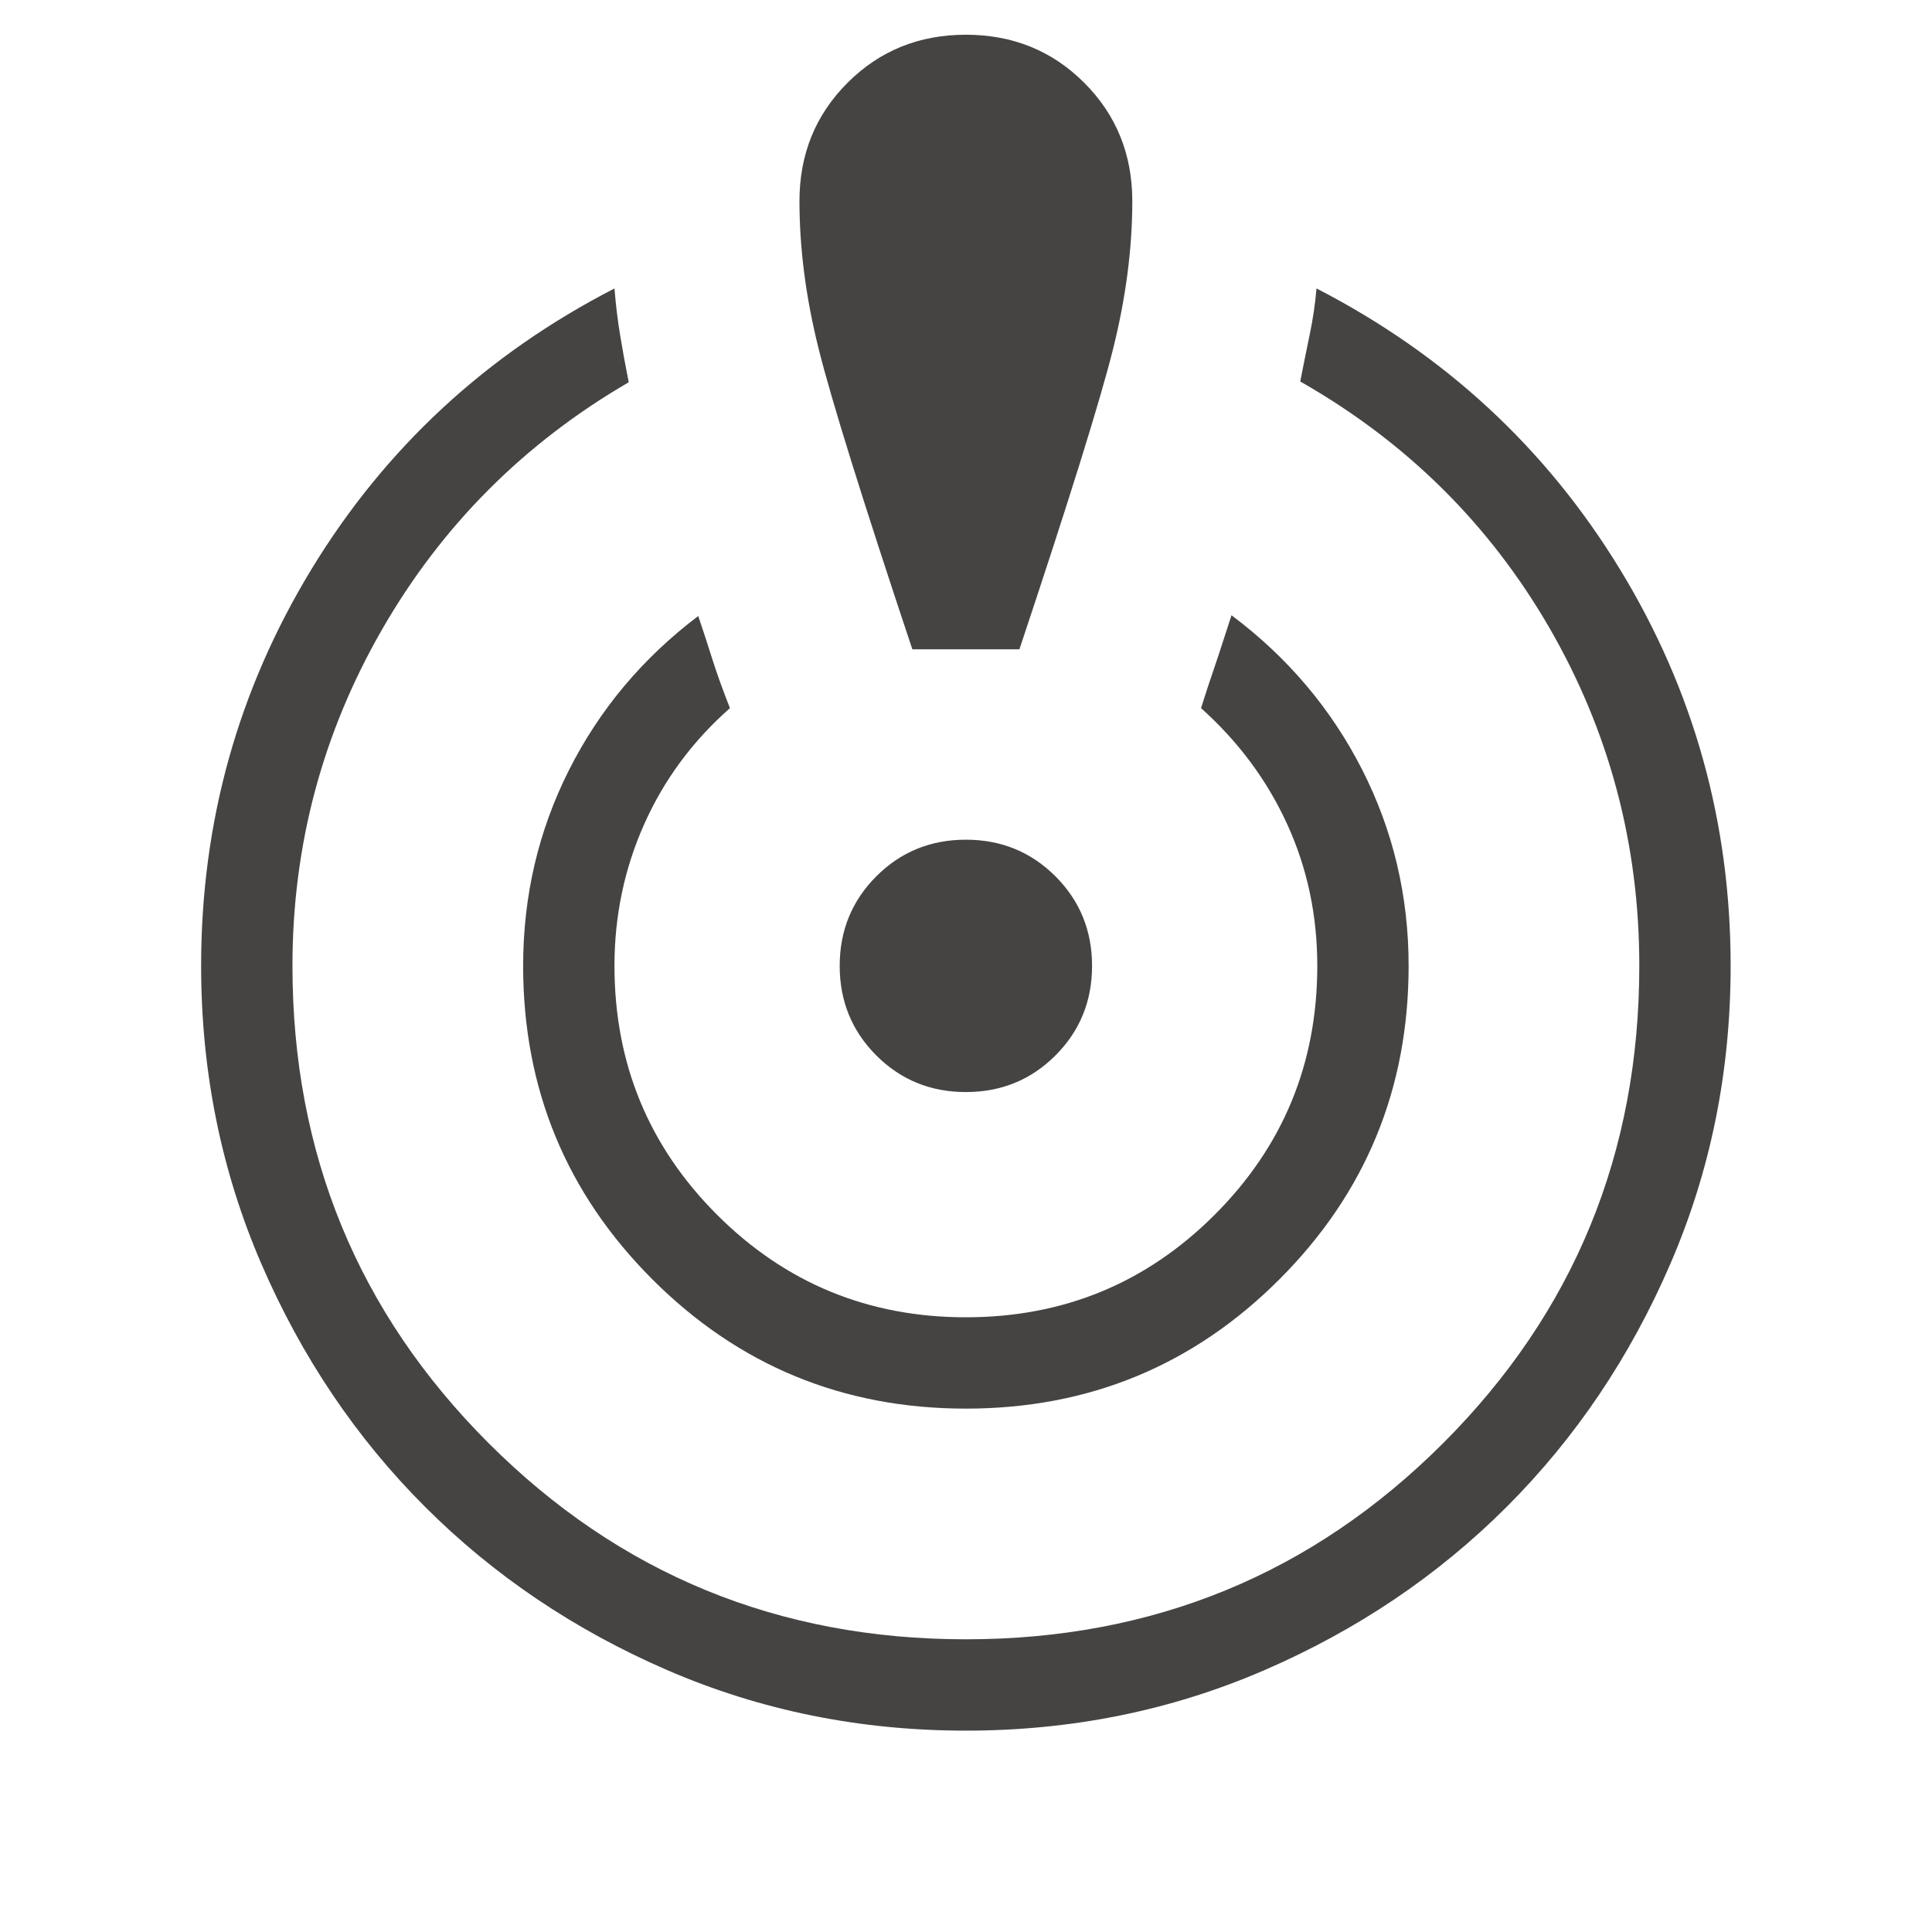 <svg width="40" height="40" viewBox="0 0 40 40" fill="none" xmlns="http://www.w3.org/2000/svg">
<mask id="mask0_2031_3044" style="mask-type:alpha" maskUnits="userSpaceOnUse" x="0" y="0" width="40" height="40">
<rect width="40" height="40" fill="white"/>
</mask>
<g mask="url(#mask0_2031_3044)">
<path d="M19.997 35.831C17.809 35.831 15.752 35.415 13.826 34.583C11.9 33.75 10.224 32.621 8.799 31.196C7.373 29.771 6.245 28.095 5.412 26.169C4.58 24.243 4.164 22.186 4.164 19.997C4.164 17.025 4.926 14.287 6.451 11.781C7.976 9.276 10.066 7.34 12.722 5.972C12.749 6.31 12.788 6.632 12.839 6.938C12.889 7.245 12.948 7.57 13.017 7.914C10.85 9.175 9.148 10.881 7.911 13.031C6.674 15.182 6.055 17.504 6.055 19.997C6.055 23.878 7.409 27.172 10.116 29.879C12.823 32.586 16.117 33.94 19.997 33.94C23.878 33.94 27.171 32.586 29.879 29.879C32.586 27.172 33.94 23.878 33.94 19.997C33.94 17.476 33.318 15.142 32.076 12.994C30.833 10.847 29.115 9.148 26.92 7.898C26.989 7.548 27.055 7.219 27.119 6.912C27.183 6.606 27.229 6.292 27.257 5.972C29.913 7.34 32.006 9.276 33.536 11.781C35.066 14.287 35.831 17.025 35.831 19.997C35.831 22.186 35.415 24.243 34.582 26.169C33.75 28.095 32.621 29.771 31.196 31.196C29.771 32.621 28.095 33.75 26.169 34.583C24.242 35.415 22.186 35.831 19.997 35.831ZM19.997 29.164C17.455 29.164 15.291 28.272 13.507 26.488C11.723 24.704 10.831 22.54 10.831 19.997C10.831 18.549 11.148 17.197 11.781 15.942C12.415 14.686 13.306 13.624 14.456 12.754C14.546 13.017 14.639 13.304 14.738 13.616C14.836 13.928 14.961 14.276 15.113 14.661C14.341 15.341 13.75 16.14 13.339 17.06C12.928 17.98 12.722 18.959 12.722 19.997C12.722 22.017 13.43 23.734 14.845 25.15C16.261 26.565 17.978 27.273 19.997 27.273C22.017 27.273 23.734 26.565 25.149 25.15C26.565 23.734 27.273 22.017 27.273 19.997C27.273 18.948 27.065 17.969 26.648 17.06C26.232 16.151 25.637 15.351 24.866 14.661C24.979 14.304 25.058 14.063 25.103 13.938C25.148 13.813 25.279 13.413 25.497 12.738C26.658 13.608 27.559 14.673 28.201 15.933C28.843 17.194 29.164 18.549 29.164 19.997C29.164 22.54 28.272 24.704 26.488 26.488C24.704 28.272 22.54 29.164 19.997 29.164ZM18.889 13.443C17.861 10.36 17.215 8.287 16.95 7.225C16.684 6.163 16.552 5.143 16.552 4.164C16.552 3.194 16.884 2.377 17.547 1.714C18.211 1.05 19.027 0.719 19.997 0.719C20.967 0.719 21.784 1.05 22.448 1.714C23.111 2.377 23.443 3.194 23.443 4.164C23.443 5.143 23.31 6.163 23.045 7.225C22.78 8.287 22.134 10.36 21.106 13.443H18.889ZM19.997 22.61C19.267 22.61 18.648 22.357 18.143 21.852C17.638 21.346 17.385 20.728 17.385 19.997C17.385 19.267 17.638 18.649 18.143 18.143C18.648 17.638 19.267 17.385 19.997 17.385C20.728 17.385 21.346 17.638 21.852 18.143C22.357 18.649 22.61 19.267 22.61 19.997C22.61 20.728 22.357 21.346 21.852 21.852C21.346 22.357 20.728 22.61 19.997 22.61Z" fill="#464443"/>
</g>
</svg>
